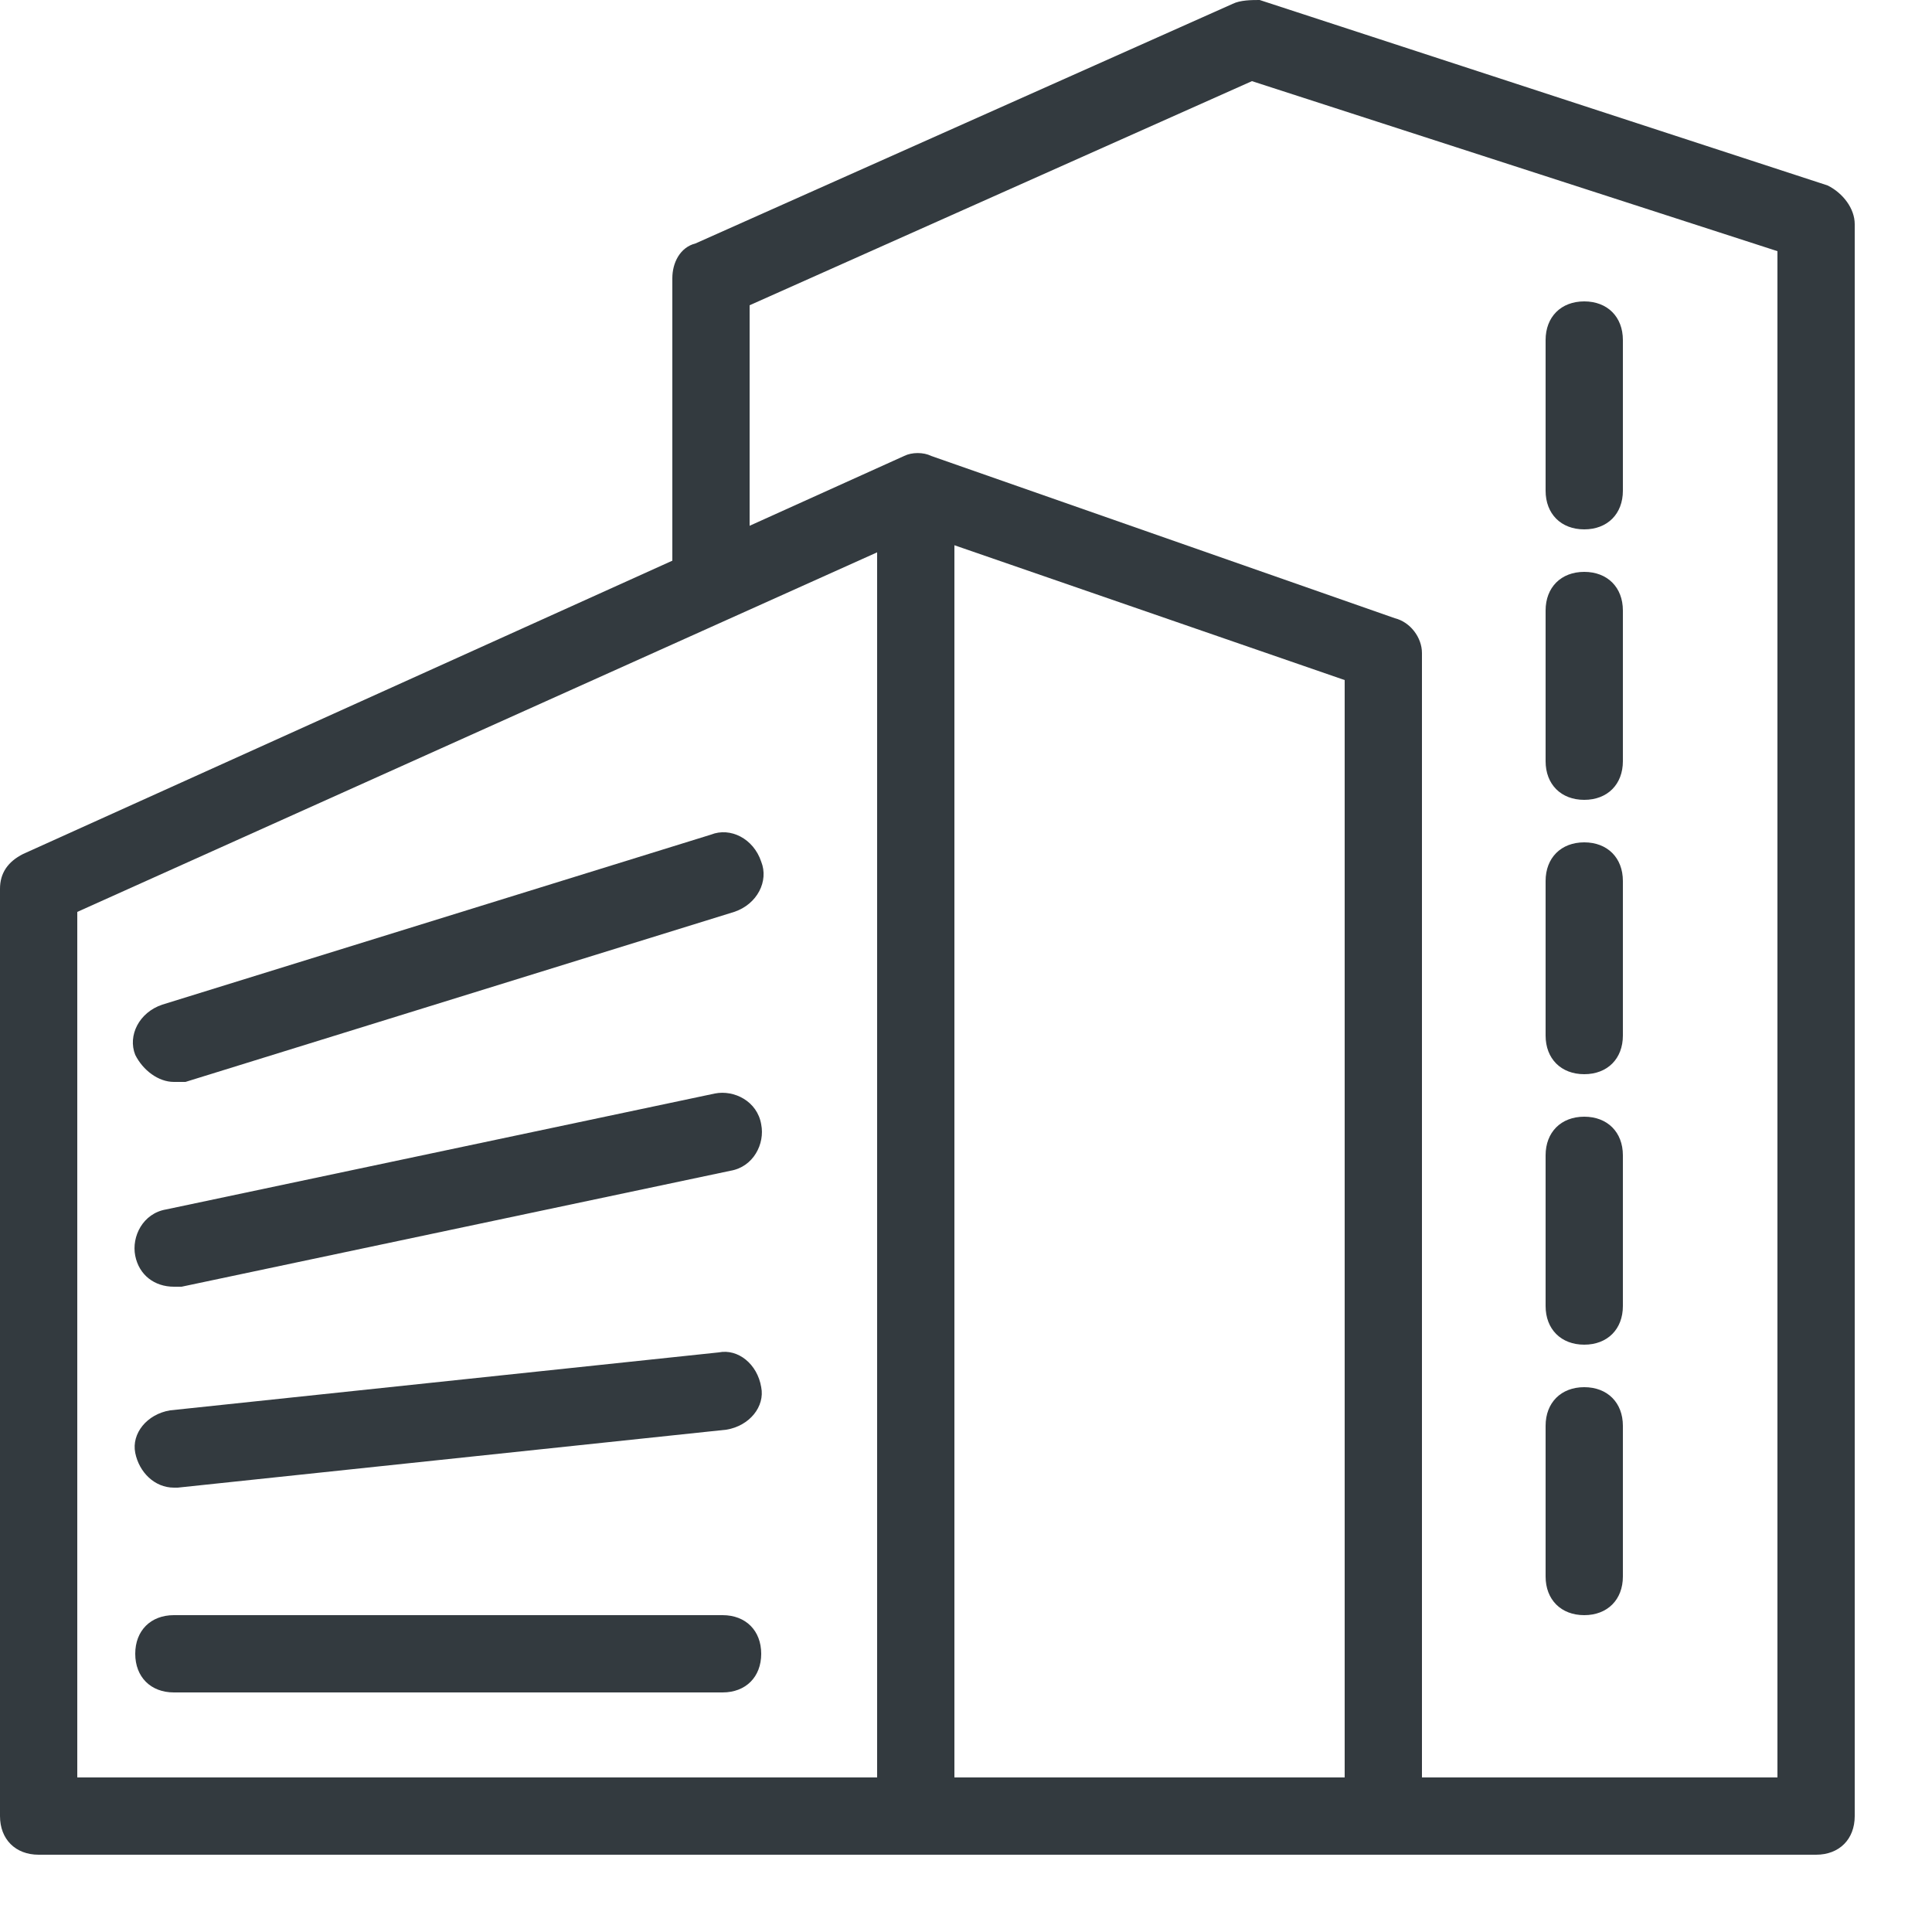 <?xml version="1.0" encoding="UTF-8"?>
<svg width="15px" height="15px" viewBox="0 0 15 15" version="1.1" xmlns="http://www.w3.org/2000/svg" xmlns:xlink="http://www.w3.org/1999/xlink">
    <!-- Generator: sketchtool 58 (101010) - https://sketch.com -->
    <title>FC6E317D-D9F4-4BF7-8B1A-124F8BE3C41A</title>
    <desc>Created with sketchtool.</desc>
    <g id="Style-Guide" stroke="none" stroke-width="1" fill="none" fill-rule="evenodd">
        <g id="Icons" transform="translate(-196, -342)" fill="#333A3F" fill-rule="nonzero">
            <g id="Setup_inactive" transform="translate(196, 342)">
                <path d="M10.74,14.4 L0.3,14.4 C0.12,14.4 0,14.28 0,14.1 L0,6.9 C0,6.78 0.06,6.69 0.18,6.63 L7.02,3.54 C7.08,3.51 7.17,3.51 7.23,3.54 L10.83,4.8 C10.95,4.83 11.04,4.95 11.04,5.07 L11.04,14.1 C11.04,14.28 10.92,14.4 10.74,14.4 Z M0.6,13.8 L10.44,13.8 L10.44,5.28 L7.14,4.14 L0.6,7.08 L0.6,13.8 Z" id="Shape"></path>
                <path d="M7.11,14.4 C6.93,14.4 6.81,14.28 6.81,14.1 L6.81,4.05 C6.81,3.87 6.93,3.75 7.11,3.75 C7.29,3.75 7.41,3.87 7.41,4.05 L7.41,14.1 C7.41,14.28 7.29,14.4 7.11,14.4 Z" id="Path"></path>
                <g id="Group" transform="translate(0.9, 6.3)">
                    <path d="M0.45,2.1 C0.33,2.1 0.21,2.01 0.15,1.89 C0.09,1.74 0.18,1.56 0.36,1.5 L4.62,0.18 C4.77,0.12 4.95,0.21 5.01,0.39 C5.07,0.54 4.98,0.72 4.8,0.78 L0.54,2.1 C0.51,2.1 0.48,2.1 0.45,2.1 Z" id="Path"></path>
                    <path d="M0.45,3.69 C0.3,3.69 0.18,3.6 0.15,3.45 C0.12,3.3 0.21,3.12 0.39,3.09 L4.65,2.19 C4.8,2.16 4.98,2.25 5.01,2.43 C5.04,2.58 4.95,2.76 4.77,2.79 L0.51,3.69 C0.48,3.69 0.48,3.69 0.45,3.69 Z" id="Path"></path>
                    <path d="M0.45,5.25 C0.3,5.25 0.18,5.13 0.15,4.98 C0.12,4.83 0.24,4.68 0.42,4.65 L4.68,4.2 C4.83,4.17 4.98,4.29 5.01,4.47 C5.04,4.62 4.92,4.77 4.74,4.8 L0.48,5.25 C0.48,5.25 0.45,5.25 0.45,5.25 Z" id="Path"></path>
                    <path d="M4.71,6.84 L0.45,6.84 C0.27,6.84 0.15,6.72 0.15,6.54 C0.15,6.36 0.27,6.24 0.45,6.24 L4.71,6.24 C4.89,6.24 5.01,6.36 5.01,6.54 C5.01,6.72 4.89,6.84 4.71,6.84 Z" id="Path"></path>
                </g>
                <path d="M14.1,14.4 L9.51,14.4 C9.33,14.4 9.21,14.28 9.21,14.1 C9.21,13.92 9.33,13.8 9.51,13.8 L13.8,13.8 L13.8,1.95 L9.72,0.63 L5.82,2.37 L5.82,4.38 C5.82,4.56 5.7,4.68 5.52,4.68 C5.34,4.68 5.22,4.56 5.22,4.38 L5.22,2.16 C5.22,2.04 5.28,1.92 5.4,1.89 L9.57,0.03 C9.63,0 9.72,0 9.78,0 L14.19,1.44 C14.31,1.5 14.4,1.62 14.4,1.74 L14.4,14.1 C14.4,14.28 14.28,14.4 14.1,14.4 Z" id="Path"></path>
                <path d="M12.3,4.11 C12.12,4.11 12,3.99 12,3.81 L12,2.64 C12,2.46 12.12,2.34 12.3,2.34 C12.48,2.34 12.6,2.46 12.6,2.64 L12.6,3.81 C12.6,3.99 12.48,4.11 12.3,4.11 Z" id="Path"></path>
                <path d="M12.3,6.21 C12.12,6.21 12,6.09 12,5.91 L12,4.74 C12,4.56 12.12,4.44 12.3,4.44 C12.48,4.44 12.6,4.56 12.6,4.74 L12.6,5.91 C12.6,6.09 12.48,6.21 12.3,6.21 Z" id="Path"></path>
                <path d="M12.3,8.34 C12.12,8.34 12,8.22 12,8.04 L12,6.84 C12,6.66 12.12,6.54 12.3,6.54 C12.48,6.54 12.6,6.66 12.6,6.84 L12.6,8.04 C12.6,8.22 12.48,8.34 12.3,8.34 Z" id="Path"></path>
                <path d="M12.3,10.44 C12.12,10.44 12,10.32 12,10.14 L12,8.97 C12,8.79 12.12,8.67 12.3,8.67 C12.48,8.67 12.6,8.79 12.6,8.97 L12.6,10.14 C12.6,10.32 12.48,10.44 12.3,10.44 Z" id="Path"></path>
                <path d="M12.3,12.54 C12.12,12.54 12,12.42 12,12.24 L12,11.07 C12,10.89 12.12,10.77 12.3,10.77 C12.48,10.77 12.6,10.89 12.6,11.07 L12.6,12.24 C12.6,12.42 12.48,12.54 12.3,12.54 Z" id="Path"></path>
            </g>
        </g>
    </g>
</svg>
